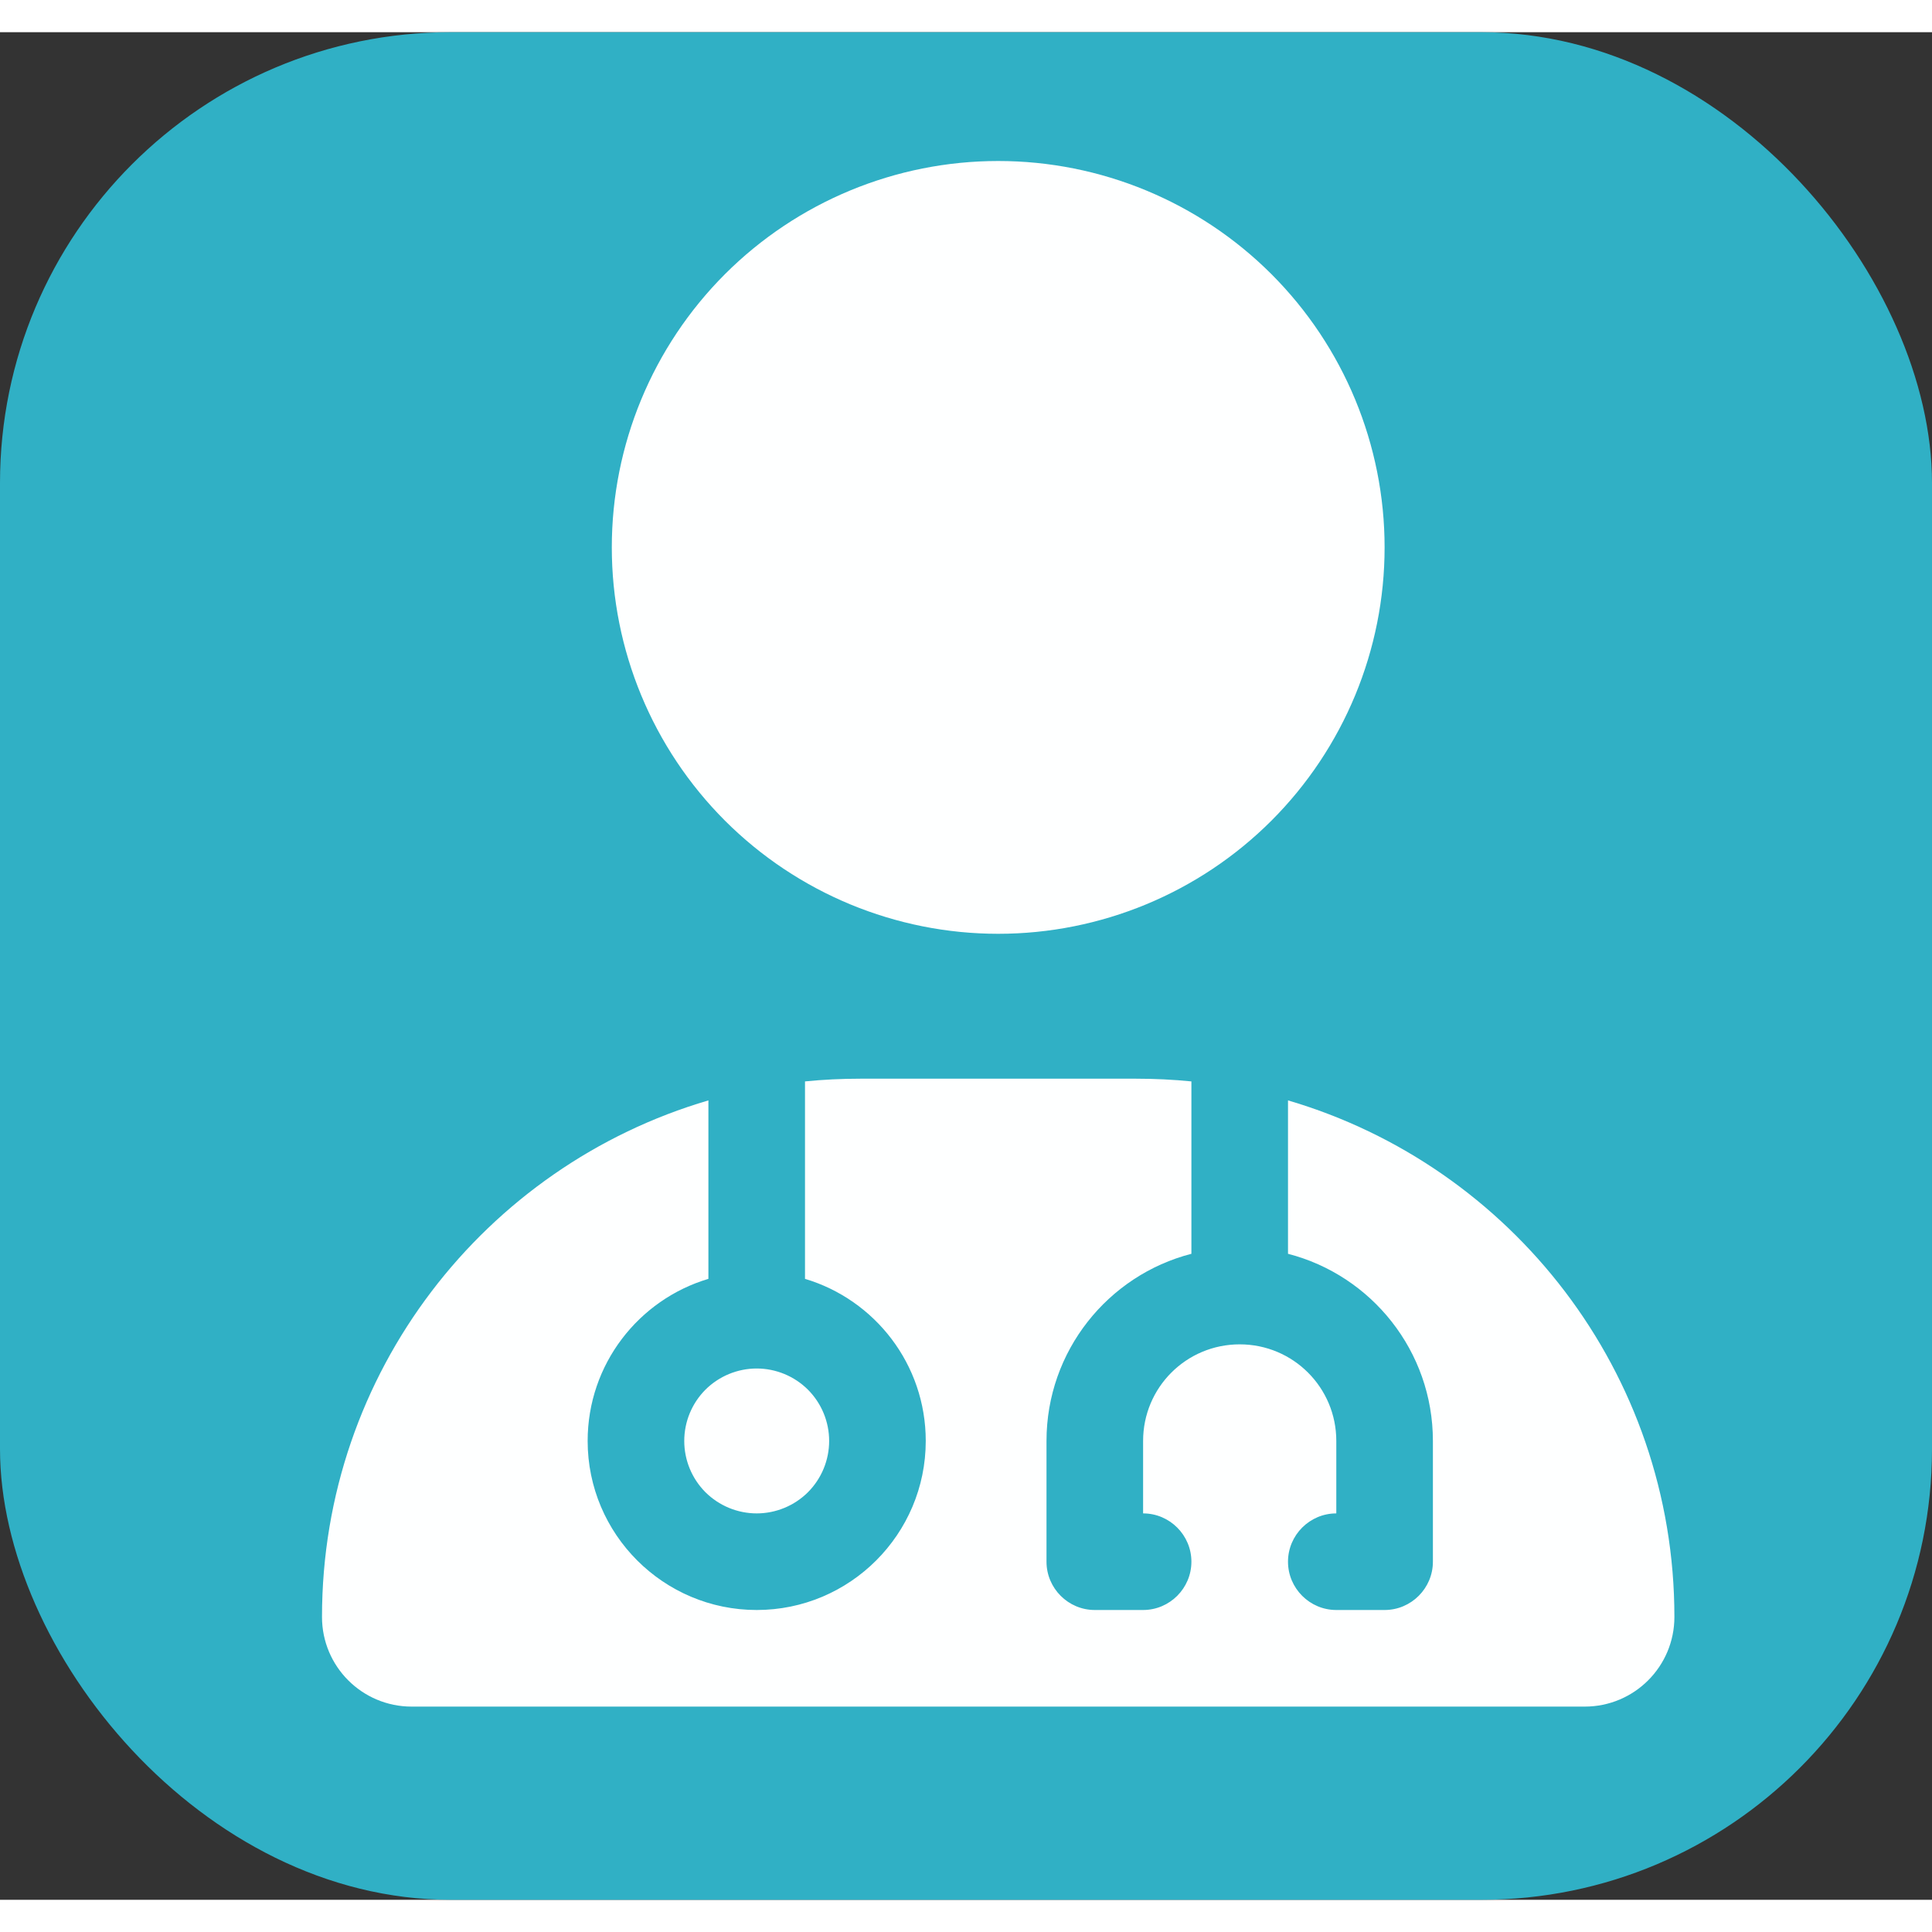 <svg width="30" height="30" viewBox="0 0 30 29" fill="none" xmlns="http://www.w3.org/2000/svg">
<rect x="0" y="0" width="30" height="29" fill="#333333" stroke="none"/>
<rect width="30" height="29" rx="7" fill="#30B0C5"/>
<path d="M15.5 14C17.091 14 18.617 13.368 19.743 12.243C20.868 11.117 21.5 9.591 21.5 8C21.5 6.409 20.868 4.883 19.743 3.757C18.617 2.632 17.091 2 15.5 2C13.909 2 12.383 2.632 11.257 3.757C10.132 4.883 9.5 6.409 9.5 8C9.5 9.591 10.132 11.117 11.257 12.243C12.383 13.368 13.909 14 15.5 14ZM11 16.587C7.531 17.605 5 20.811 5 24.608C5 25.377 5.623 26 6.392 26H24.608C25.377 26 26 25.377 26 24.608C26 20.811 23.469 17.605 20 16.587V18.969C21.294 19.302 22.25 20.478 22.25 21.875V23.75C22.25 24.163 21.913 24.5 21.5 24.5H20.75C20.337 24.5 20 24.163 20 23.75C20 23.337 20.337 23 20.75 23V21.875C20.75 21.045 20.08 20.375 19.25 20.375C18.42 20.375 17.75 21.045 17.75 21.875V23C18.163 23 18.5 23.337 18.5 23.75C18.5 24.163 18.163 24.5 17.75 24.5H17C16.587 24.5 16.25 24.163 16.25 23.75V21.875C16.25 20.478 17.206 19.302 18.5 18.969V16.292C18.219 16.264 17.933 16.25 17.642 16.25H13.358C13.067 16.25 12.781 16.264 12.5 16.292V19.358C13.583 19.681 14.375 20.684 14.375 21.875C14.375 23.323 13.198 24.5 11.75 24.5C10.302 24.5 9.125 23.323 9.125 21.875C9.125 20.684 9.917 19.681 11 19.358V16.587ZM11.75 23C12.048 23 12.335 22.881 12.546 22.671C12.757 22.459 12.875 22.173 12.875 21.875C12.875 21.577 12.757 21.291 12.546 21.079C12.335 20.869 12.048 20.75 11.75 20.75C11.452 20.75 11.165 20.869 10.954 21.079C10.743 21.291 10.625 21.577 10.625 21.875C10.625 22.173 10.743 22.459 10.954 22.671C11.165 22.881 11.452 23 11.75 23Z" fill="#FEFFFF"/>
</svg>
